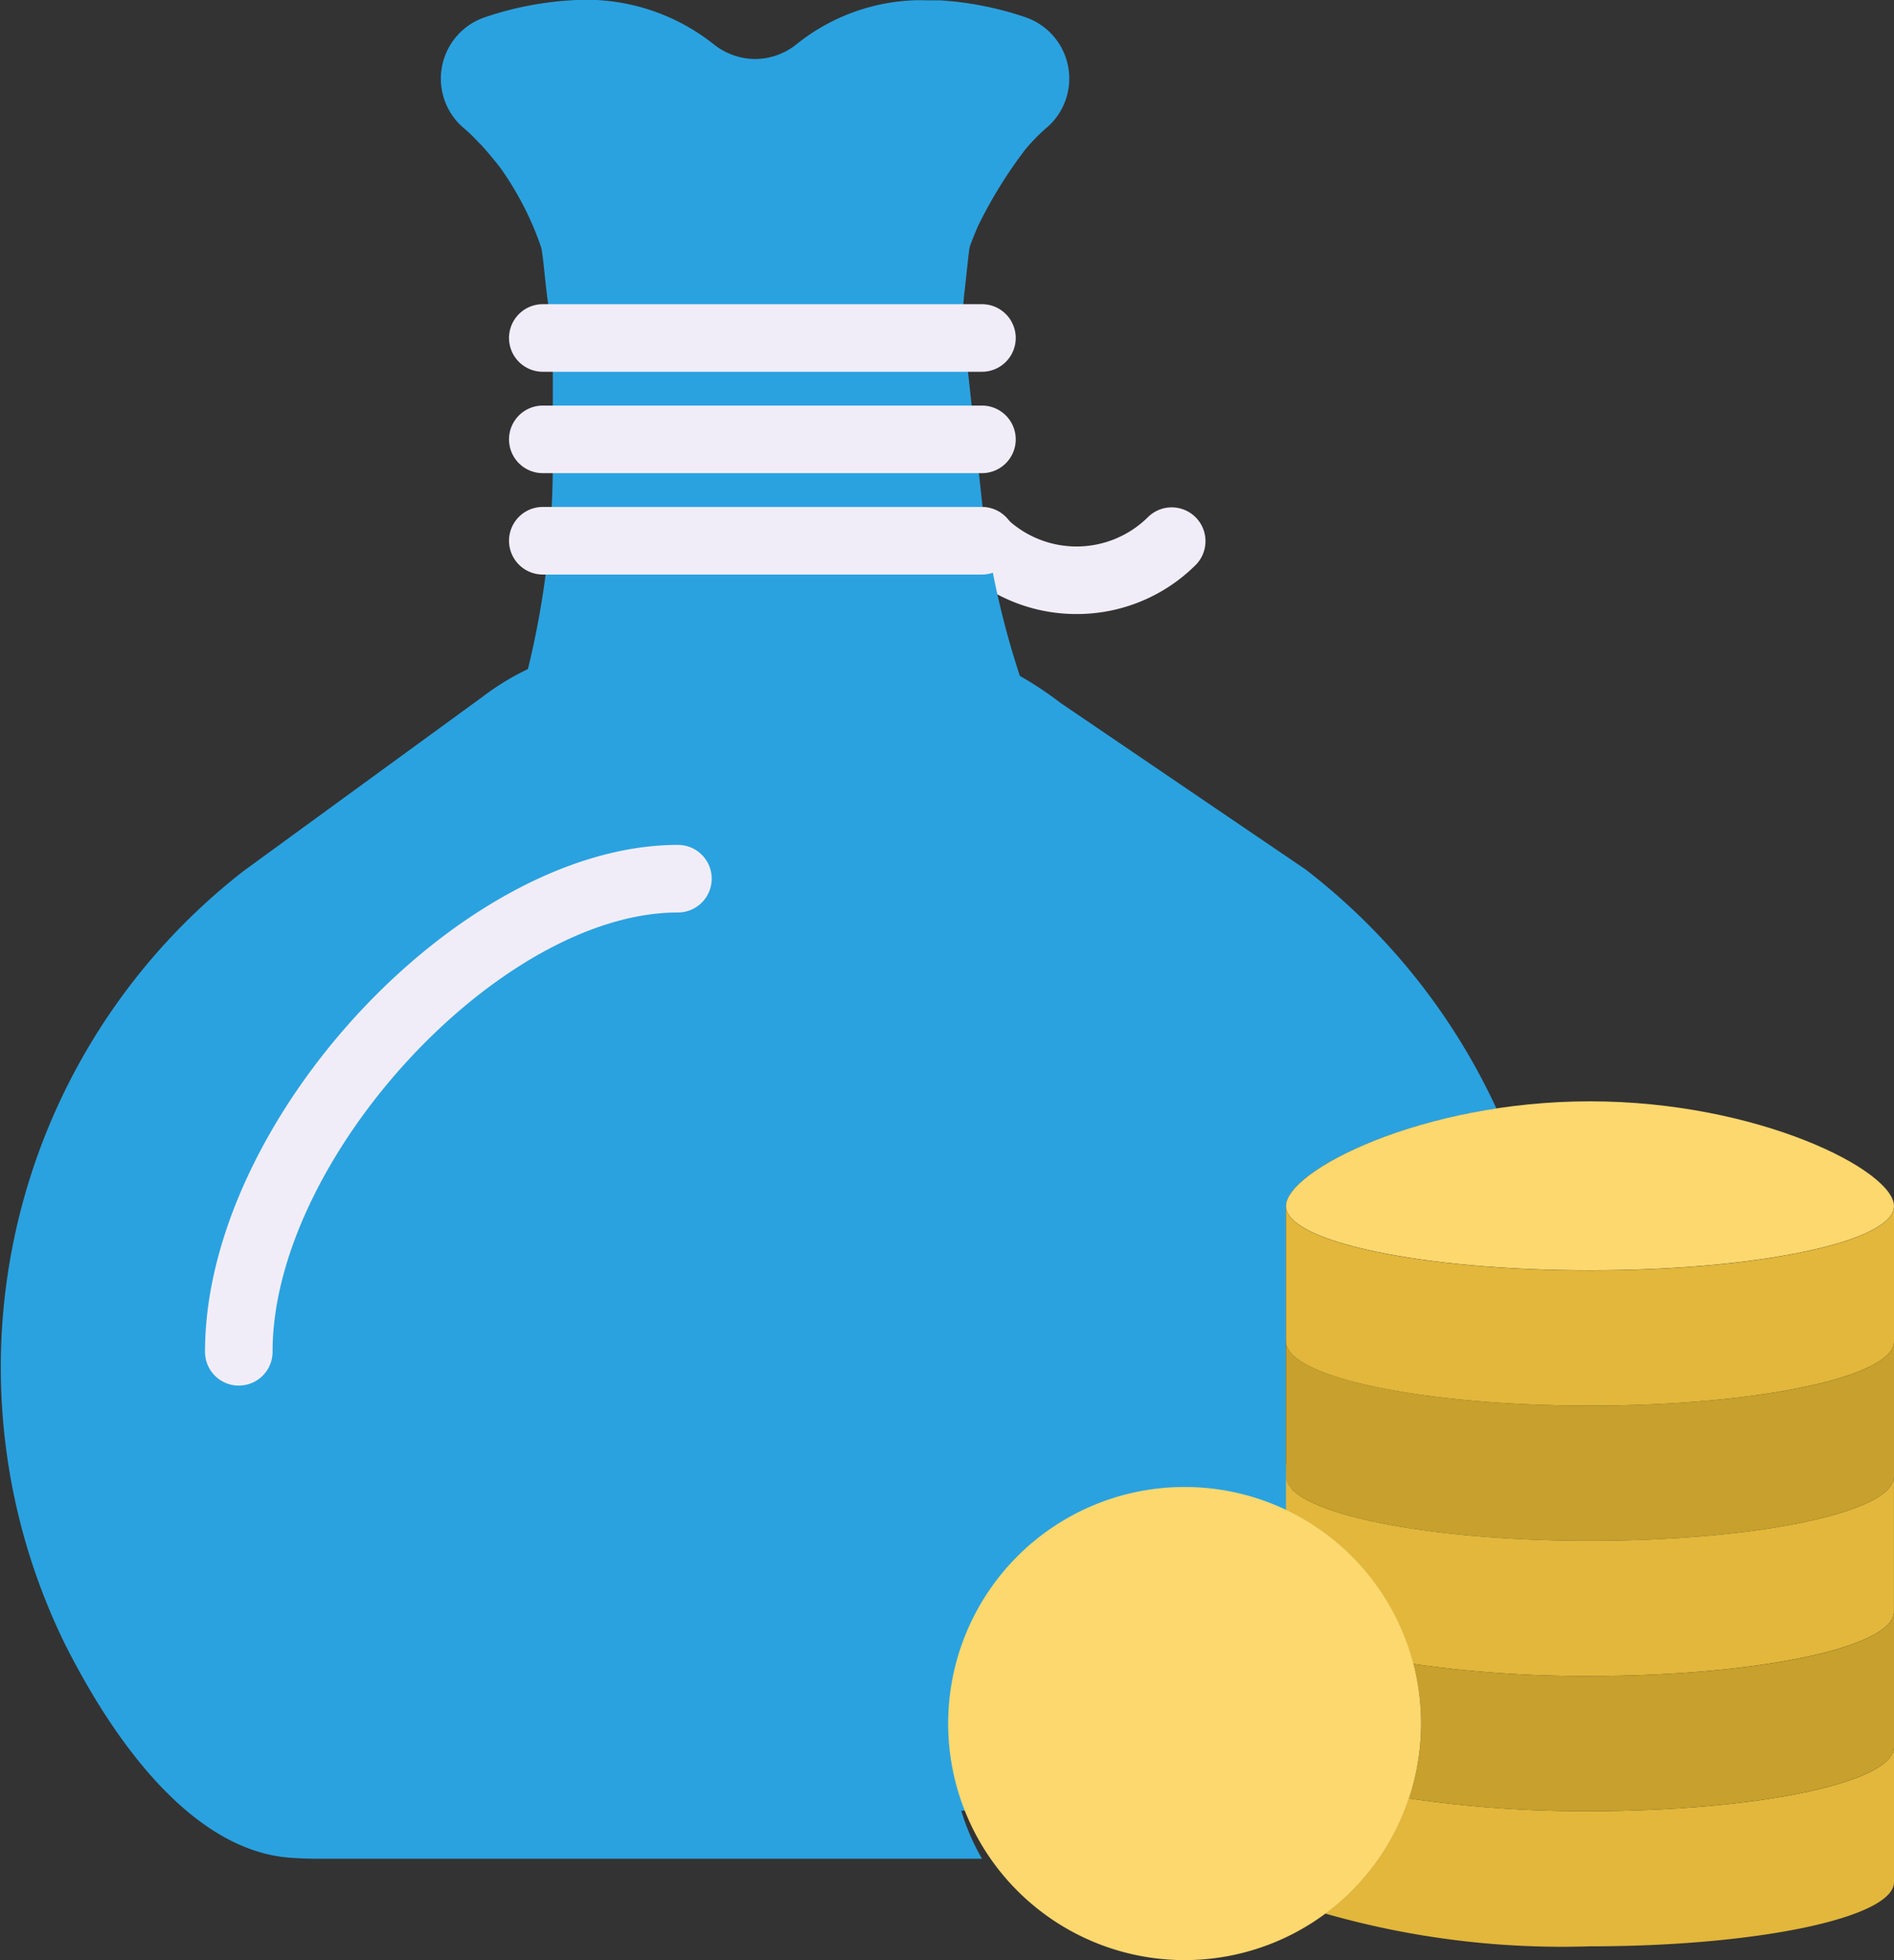 <svg xmlns="http://www.w3.org/2000/svg" width="56.069" height="58.001" viewBox="0 0 56.069 58.001">
  <rect x="0" y="0" width="56.069" height="58.001" fill="#333333" stroke="none"/>
  <g id="XMLID_11_" transform="translate(-0.965 0.001)">
    <path id="XMLID_121_" d="M32.835,18.169A4.988,4.988,0,0,1,29.3,16.707a1,1,0,0,1,1.414-1.414,3.005,3.005,0,0,0,4.243,0,1,1,0,0,1,1.414,1.414,4.984,4.984,0,0,1-3.535,1.462" fill="#f1edf8"/>
    <path id="XMLID_120_" d="M39.034,39.689h0v-4c0-.847,2.617-2.337,6.232-2.885a18.972,18.972,0,0,0-5.656-7.08L32.362,20.8a10.38,10.38,0,0,0-1.206-.8,25.479,25.479,0,0,1-1.127-5.212l-.518-4.813a5.648,5.648,0,0,1,0-1.28c.064-.539.135-1.312.165-1.4.063-.182.149-.388.233-.59a13.487,13.487,0,0,1,1.422-2.3,5.83,5.83,0,0,1,.57-.586A1.917,1.917,0,0,0,31.324.51a9.7,9.7,0,0,0-2.513-.5c-.083,0-.167,0-.25,0-.2,0-.4-.012-.6,0a5.921,5.921,0,0,0-3.418,1.3,1.965,1.965,0,0,1-1.216.435,1.981,1.981,0,0,1-1.235-.437A6.079,6.079,0,0,0,17.828.011a9.7,9.7,0,0,0-2.512.5,1.917,1.917,0,0,0-.582,3.311,5.264,5.264,0,0,1,.383.373q.062.061.12.123c.171.187.345.4.521.621A9.169,9.169,0,0,1,16.979,7.3c.067.194.135,1.265.24,1.851a6.357,6.357,0,0,1,.111,1.126V13.76a25.471,25.471,0,0,1-.737,6.038,7.66,7.66,0,0,0-1.357.83L8.188,25.763A18.6,18.6,0,0,0,2.91,48.693c1.663,3.281,3.968,6.1,6.675,6.28.25.018.5.027.756.027H30.035a6.57,6.57,0,0,1-.613-1.422c.1,0,.208,0,.311-.011,6.523-.44,10.737-4.5,9.3-10.265V39.689Z" fill="#2aa2e0"/>
    <path id="XMLID_119_" d="M48.034,41.592c-4.971,0-9-.852-9-1.9v4c0,1.051,4.031,1.9,9,1.9s9-.852,9-1.9v-4c0,1.052-4.028,1.9-9,1.9" fill="#c7a02d"/>
    <path id="XMLID_118_" d="M39.034,39.687Z" fill="#d19d18"/>
    <path id="XMLID_117_" d="M57.034,39.687Z" fill="#d19d18"/>
    <path id="XMLID_116_" d="M57.034,35.688c0,1.052-4.029,1.9-9,1.9s-9-.852-9-1.9,4.029-3.1,9-3.1,9,2.045,9,3.1" fill="#fcd86e"/>
    <path id="XMLID_115_" d="M48.034,37.592c-4.971,0-9-.852-9-1.9v4c0,1.051,4.031,1.9,9,1.9s9-.852,9-1.9v-4c0,1.052-4.028,1.9-9,1.9" fill="#e2b73b"/>
    <path id="XMLID_114_" d="M39.034,35.687Z" fill="#e4af18"/>
    <path id="XMLID_113_" d="M57.034,35.687Z" fill="#e4af18"/>
    <path id="XMLID_112_" d="M30.034,17h-13a1,1,0,1,1,0-2h13a1,1,0,0,1,0,2" fill="#f1edf8"/>
    <path id="XMLID_111_" d="M30.034,14h-13a1,1,0,0,1,0-2h13a1,1,0,0,1,0,2" fill="#f1edf8"/>
    <path id="XMLID_110_" d="M30.034,11h-13a1,1,0,0,1,0-2h13a1,1,0,0,1,0,2" fill="#f1edf8"/>
    <path id="XMLID_109_" d="M48.034,53.592a35.387,35.387,0,0,1-5.364-.377,7,7,0,0,1-2.477,3.406,25.5,25.5,0,0,0,7.841.971c4.969,0,9-.852,9-1.9v-4c0,1.052-4.028,1.9-9,1.9" fill="#e2b73b"/>
    <path id="XMLID_108_" d="M48.034,45.592c-4.971,0-9-.852-9-1.9v.994A7.006,7.006,0,0,1,42.8,49.235a35.7,35.7,0,0,0,5.233.357c4.969,0,9-.852,9-1.9v-4c0,1.052-4.028,1.9-9,1.9" fill="#e2b73b"/>
    <path id="XMLID_107_" d="M48.034,49.592a35.7,35.7,0,0,1-5.233-.357,6.868,6.868,0,0,1-.131,3.98,35.387,35.387,0,0,0,5.364.377c4.969,0,9-.852,9-1.9v-4c0,1.052-4.028,1.9-9,1.9" fill="#c7a02d"/>
    <path id="XMLID_106_" d="M43.034,51a7,7,0,1,1-7-7,7,7,0,0,1,7,7" fill="#fcd86e"/>
    <path id="XMLID_105_" d="M8.034,41a1,1,0,0,1-1-1c0-6.869,7.589-15,14-15a1,1,0,0,1,0,2c-5.271,0-12,7.29-12,13a1,1,0,0,1-1,1" fill="#f1edf8"/>
  </g>
</svg>
